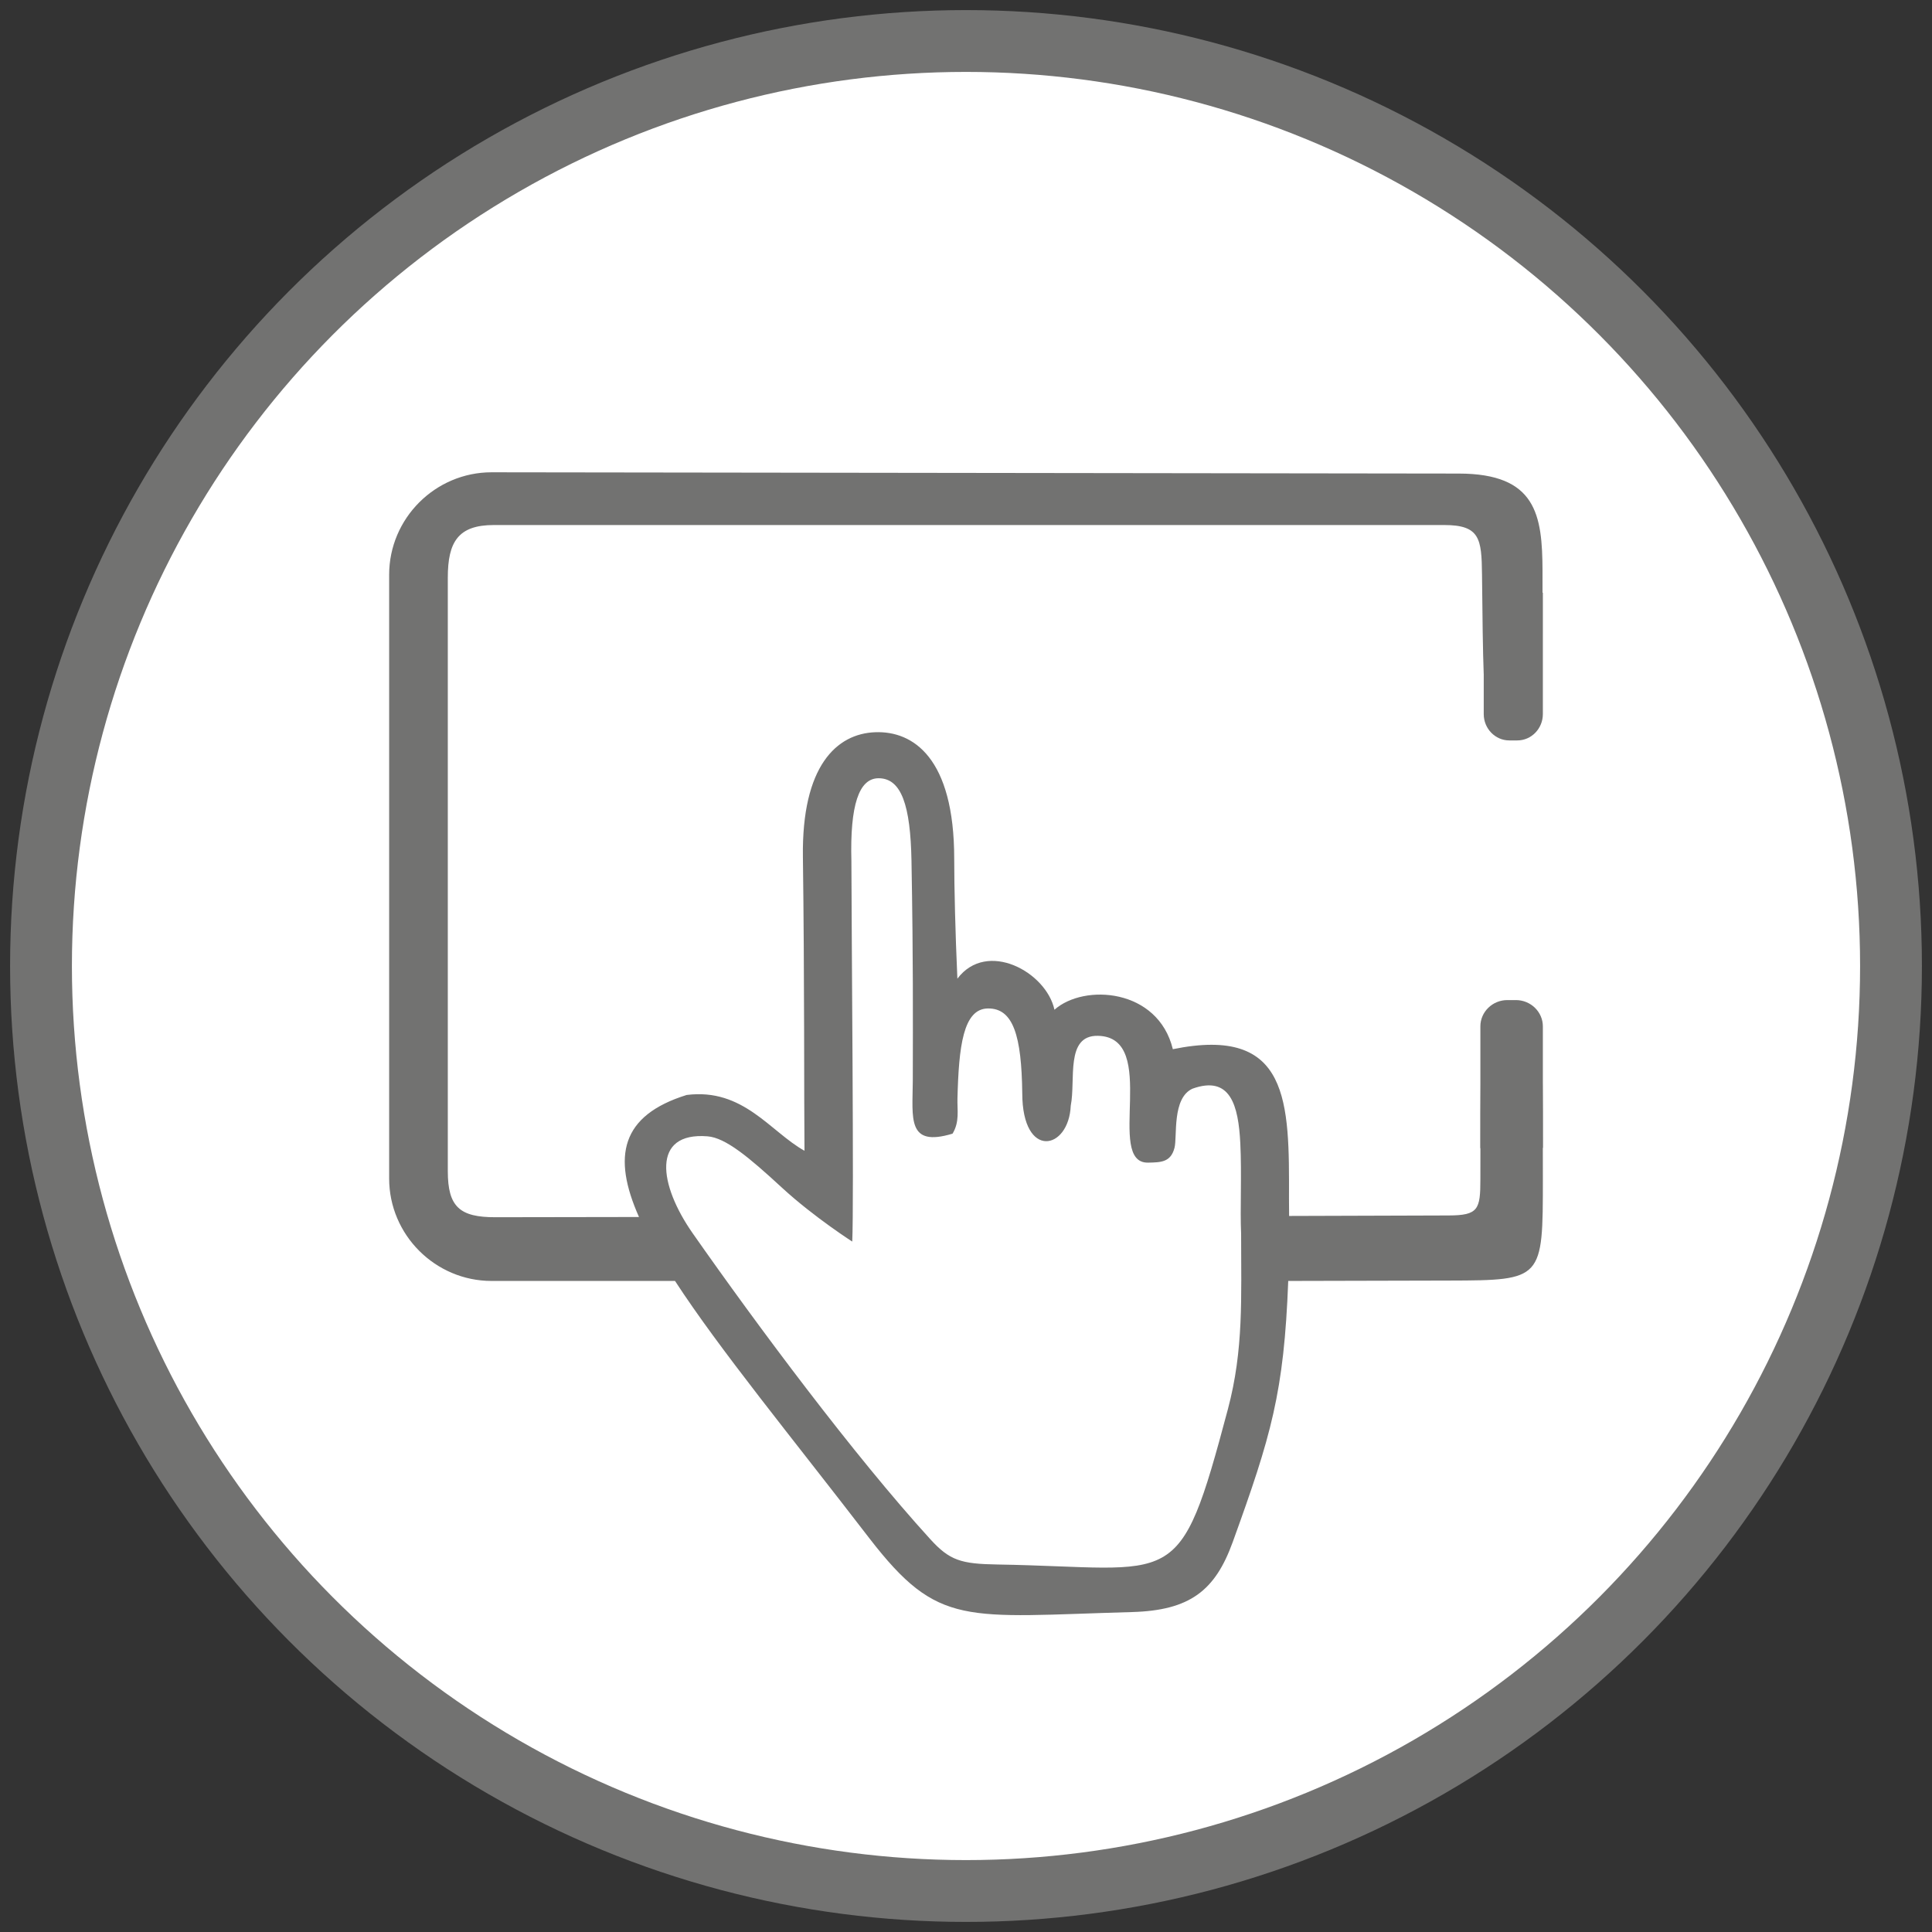 <?xml version="1.0" encoding="UTF-8"?>
<!DOCTYPE svg PUBLIC "-//W3C//DTD SVG 1.1//EN" "http://www.w3.org/Graphics/SVG/1.1/DTD/svg11.dtd">
<!-- Creator: CorelDRAW 2017 -->
<svg xmlns="http://www.w3.org/2000/svg" xml:space="preserve" width="500px" height="500px" version="1.1" style="shape-rendering:geometricPrecision; text-rendering:geometricPrecision; image-rendering:optimizeQuality; fill-rule:evenodd; clip-rule:evenodd"
viewBox="0 0 500 500"
 xmlns:xlink="http://www.w3.org/1999/xlink">
 <rect x="0" y="0" width="500" height="500" fill="#333333" stroke="none"/>
 <defs>
  <style type="text/css">
   <![CDATA[
    .str0 {stroke:#727271;stroke-width:16;stroke-miterlimit:22.926}
    .fil1 {fill:#727271}
    .fil0 {fill:white}
   ]]>
  </style>
 </defs>
 <g id="Слой_x0020_1">
  <circle class="fil0 str0" cx="250" cy="250" r="239.39"/>
 </g>
 <g id="Слой_x0020_1_0">
  <g id="_2960968664912">
   <g>
    <path class="fil1" d="M220.56 321.31c0.47,-9.69 -0.19,-79.94 -0.22,-98.49 -0.38,-14.41 1.93,-21.41 7.04,-21.41 5.95,0 8.24,7.13 8.51,21.28 0.23,12.26 0.35,26.56 0.35,31.75 0,8.43 0.04,16.87 -0.01,25.3 -0.06,9.68 -1.55,17.23 10.29,13.65 1.86,-3.07 1.19,-6.08 1.27,-9.1 0.34,-13.46 1.47,-23.21 7.87,-23.3 6.6,-0.1 8.72,7.14 8.9,21.96 0.03,17.22 12.06,14.75 12.55,3.18 1.33,-6.62 -1.49,-18.24 7.04,-18.06 16.12,0.33 1.68,33.07 13,32.82 3.32,-0.07 5.84,-0.1 6.81,-3.83 0.75,-2.88 -0.7,-12.92 4.68,-15.32 9.77,-3.49 11.86,4.31 12.35,14.14 0.4,7.99 -0.08,17.27 0.21,23.37 0,16.65 0.68,30.03 -3.42,45.44 -12.79,48.08 -12.92,40.98 -59.66,40.2 -9.42,-0.15 -12.36,-1.04 -17.39,-6.58 -19.75,-21.68 -44.72,-55.23 -61.45,-79.12 -8.8,-12.57 -10.76,-26.27 3.83,-25.11 4.67,0.37 10.69,5.39 19.15,13.19 8.52,7.87 19.1,14.57 18.3,14.04zm162.74 -45.86c-0.18,6.86 -0.18,16.43 -0.18,29.78 0,7.76 -0.53,9.31 -8.19,9.33l-41.31 0.13 -0.03 -4.47c0.07,-24.99 0.25,-44.88 -30.06,-38.69 -3.83,-15.75 -22.98,-17.02 -30.64,-10.21 -2.12,-9.79 -17.49,-18.17 -25.12,-8.04 -0.54,-11.93 -0.82,-23.79 -0.82,-31.02 0,-26.24 -10.71,-33.12 -20.43,-32.76 -10.01,0.36 -19.05,8.73 -18.73,32.28 0.42,31.02 0.28,63.55 0.41,76.04 -8.85,-4.92 -15.81,-16.29 -30.5,-14.44 -17,5.3 -19.31,15.89 -12.33,31.58l-37.14 0.06c-9.24,0.02 -12.34,-2.67 -12.34,-11.91l0 -153.61c0,-9.24 2.67,-13.62 11.91,-13.62l245.96 0c9.24,0 9.68,3.53 9.78,12.77 0.12,11.57 0.21,19.83 0.45,25.73l15.07 0.09c0.18,-6.03 0.16,-14.58 0.14,-26.68 -0.04,-14.57 -1.62,-25.2 -21.65,-25.23l-250.33 -0.33c-14.58,0 -26.51,11.93 -26.51,26.51l0 156.26c0,14.58 11.93,26.51 26.51,26.51l47.47 0c11.6,17.81 29.9,40.08 50.35,66.66 17.86,23.1 24.57,20.24 67.92,19.03 15.02,-0.42 21.53,-5.58 26.06,-18.1 9.96,-27.53 13.27,-38.68 14.37,-67.59l41.71 -0.1c24.19,-0.06 24.19,-0.22 24.19,-26.41 0,-13.22 0,-22.72 -0.18,-29.55l-15.81 0zm0 0l15.81 0 -15.81 0z"/>
   </g>
   <path class="fil1" d="M383.99 153.29l15.3 0.1 0 31.42c0,3.75 -2.97,6.81 -6.6,6.81l-2.1 0c-3.63,0 -6.6,-3.06 -6.6,-6.81l0 -31.52z"/>
   <path class="fil1" d="M383.12 297.15l16.17 -0.1 0 -31.43c0,-3.74 -3.14,-6.8 -6.97,-6.8l-2.23 0c-3.84,0 -6.97,3.06 -6.97,6.8l0 31.53z"/>
  </g>
 </g>
</svg>
